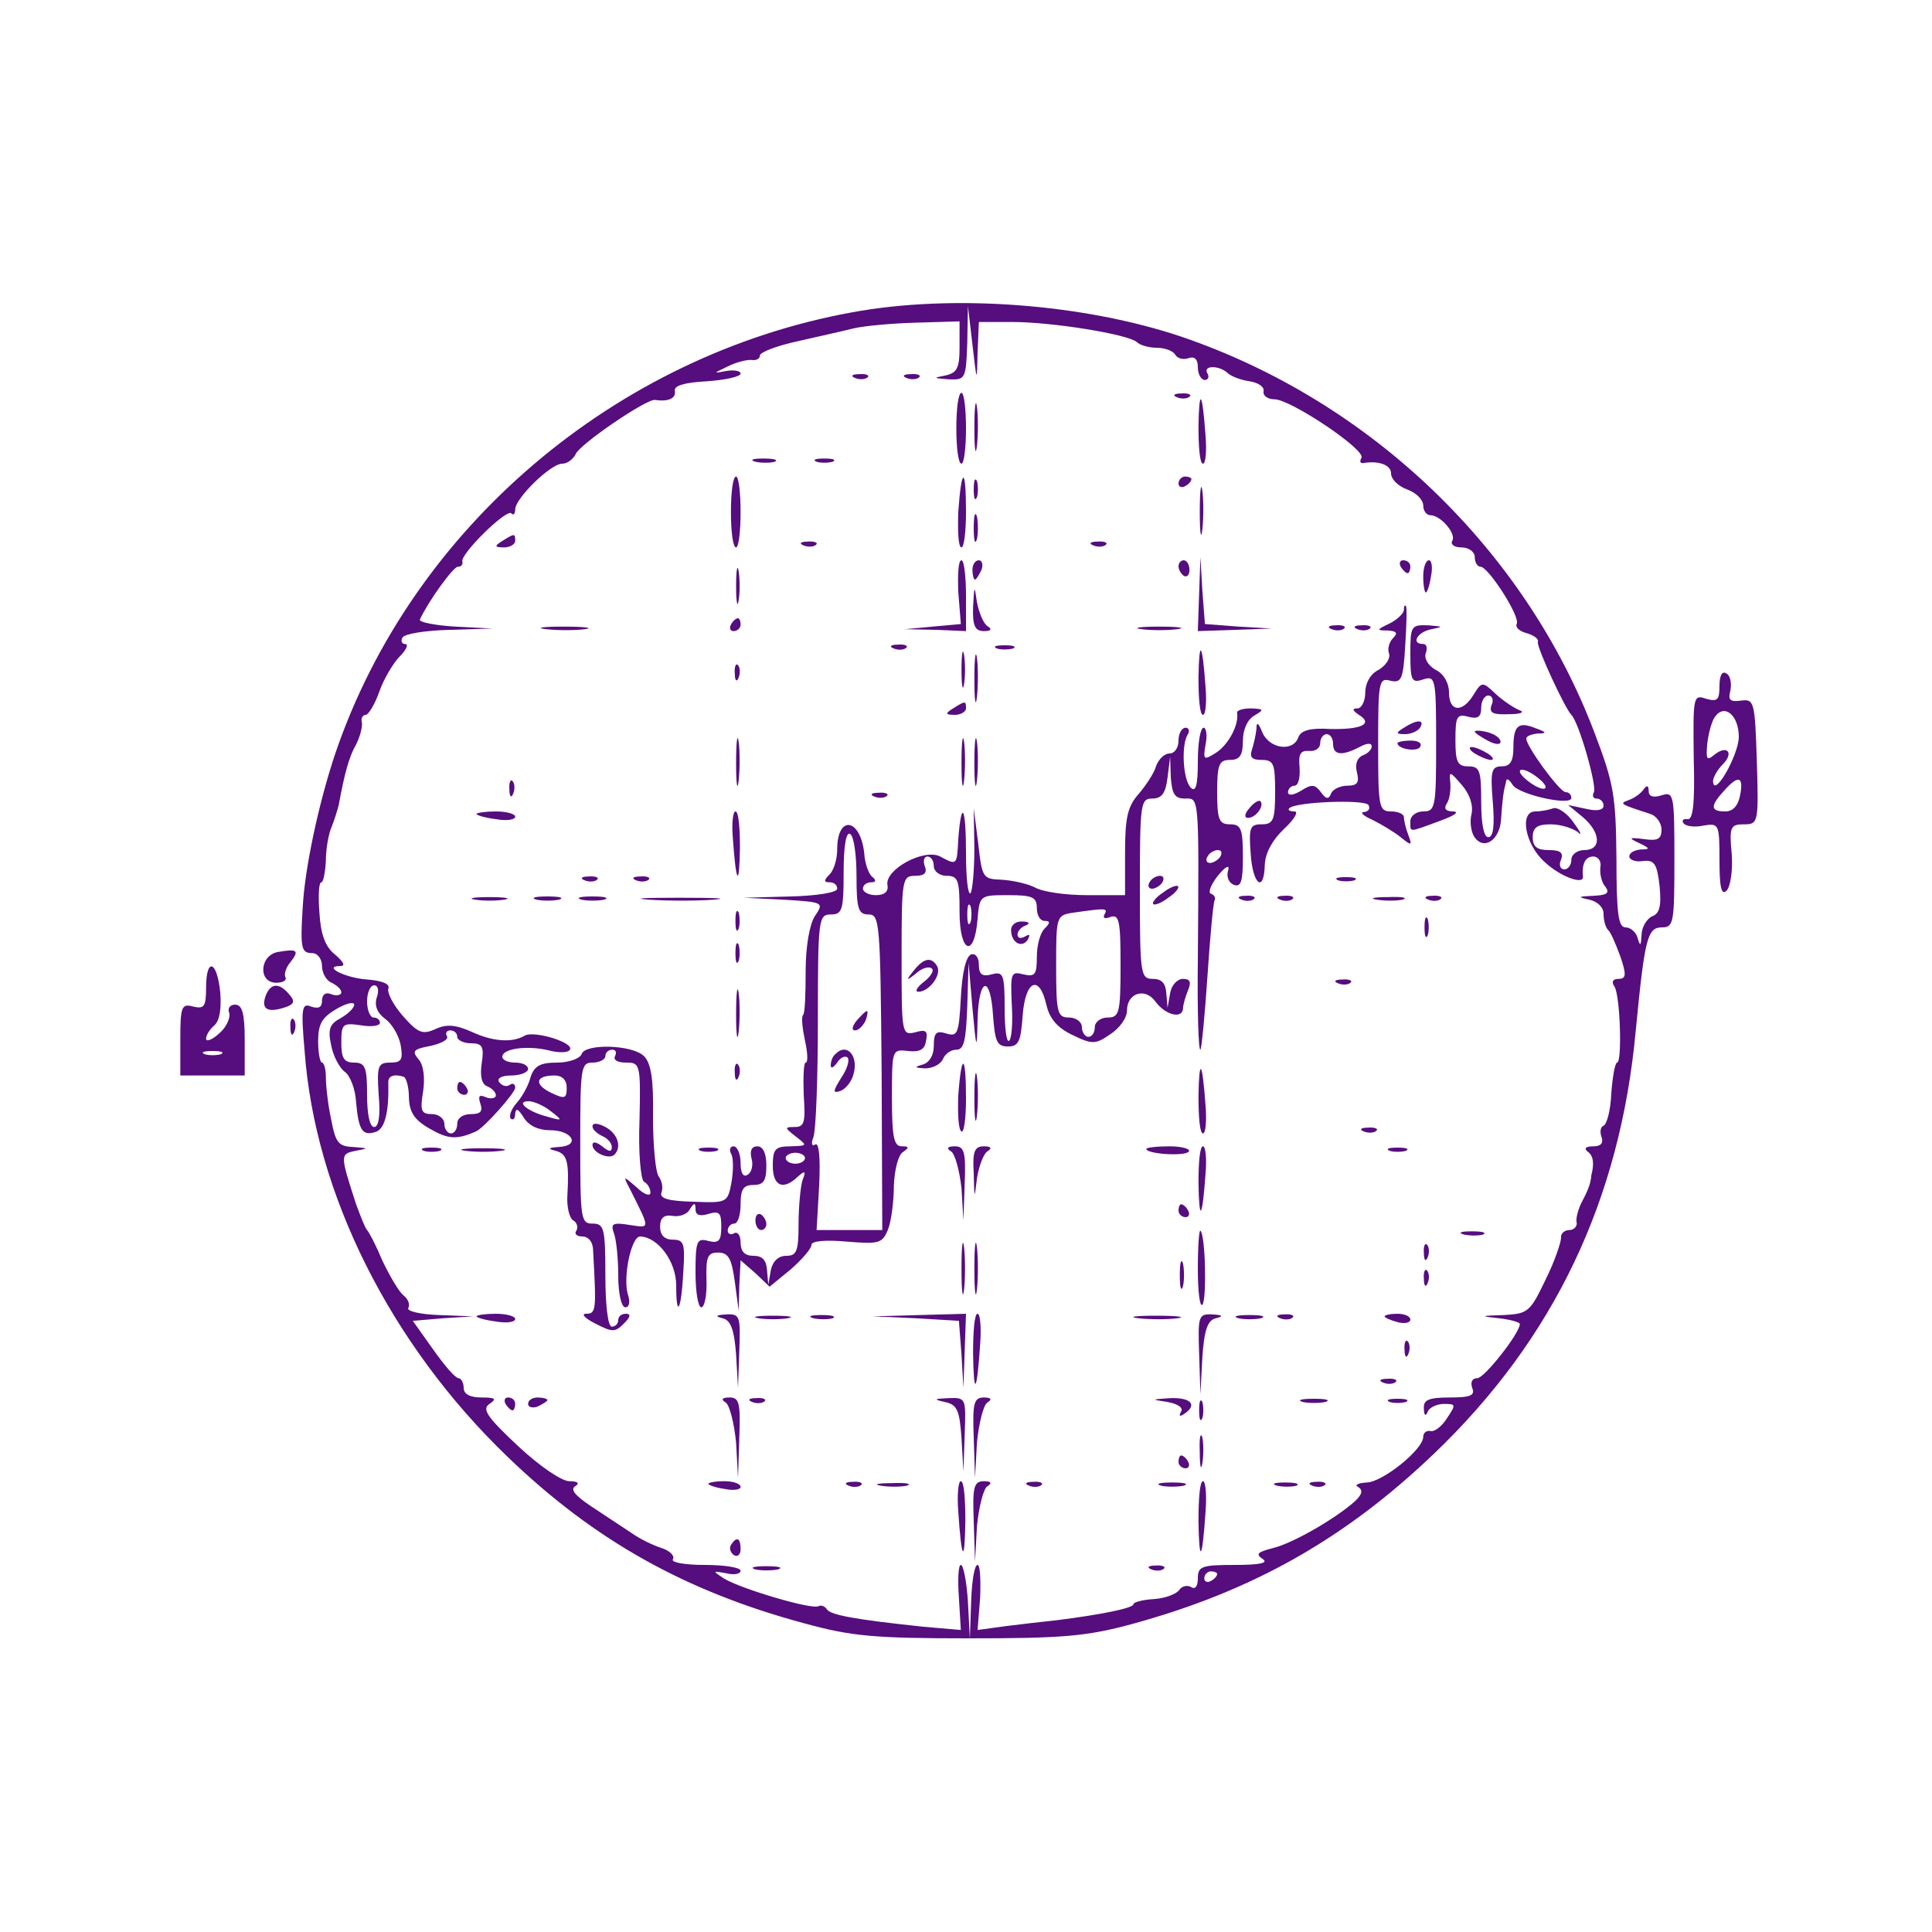  <svg  version="1.0" xmlns="http://www.w3.org/2000/svg"  width="300pt" height="300pt" viewBox="0 0 300 300"  preserveAspectRatio="xMidYMid meet">  <g transform="translate(0,300) scale(0.1,-0.1)" fill="#560d7d" stroke="none"> <path d="M1323 2515 c-368 -67 -683 -335 -802 -684 -26 -77 -48 -180 -51 -241 -4 -63 -2 -70 15 -70 8 0 15 -9 15 -20 0 -11 7 -23 15 -26 8 -4 15 -10 15 -15 0 -4 -7 -6 -15 -3 -9 4 -15 0 -15 -10 0 -10 -5 -13 -17 -9 -14 6 -16 -2 -10 -69 16 -221 133 -455 315 -630 135 -130 276 -209 462 -259 73 -20 109 -23 255 -23 144 0 182 3 252 22 187 51 331 132 470 265 186 178 289 394 313 657 14 144 18 160 41 160 18 0 19 8 19 106 0 101 -1 105 -20 99 -13 -4 -20 -2 -20 7 0 9 -3 9 -8 2 -4 -6 -14 -13 -22 -16 -16 -6 -16 -6 33 -22 9 -3 17 -14 17 -24 0 -15 -6 -18 -27 -15 -24 3 -25 2 -8 -6 17 -8 18 -10 3 -10 -10 -1 -18 -5 -18 -11 0 -5 10 -9 21 -7 18 2 22 -4 26 -39 3 -31 0 -43 -12 -47 -8 -4 -16 -17 -16 -29 -1 -17 -2 -18 -6 -5 -2 9 -11 17 -19 17 -11 0 -14 21 -14 108 -1 97 -4 115 -34 194 -108 285 -348 515 -641 615 -151 51 -355 67 -512 38z m195 -62 l2 47 52 0 c62 0 179 -19 193 -31 5 -5 19 -9 31 -9 13 0 26 -5 29 -11 4 -6 13 -8 21 -5 9 3 14 -2 14 -14 0 -11 5 -20 11 -20 5 0 7 5 4 10 -8 13 18 13 31 1 5 -5 20 -11 34 -13 14 -2 24 -9 22 -16 -1 -6 6 -12 17 -12 25 0 143 -79 135 -91 -3 -5 -2 -9 3 -8 24 4 43 -3 43 -16 0 -9 11 -20 25 -25 14 -5 25 -16 25 -25 0 -8 5 -15 11 -15 16 0 41 -29 34 -40 -3 -5 3 -10 14 -10 12 0 21 -7 21 -15 0 -8 4 -15 9 -15 12 0 63 -79 56 -89 -2 -5 4 -11 15 -14 11 -3 20 -9 18 -14 -2 -8 42 -103 52 -113 12 -12 40 -111 35 -120 -3 -6 -1 -10 4 -10 6 0 11 -5 11 -11 0 -7 -10 -9 -27 -5 l-28 6 23 -19 c28 -24 29 -51 2 -51 -11 0 -20 -7 -20 -15 0 -8 -5 -15 -11 -15 -6 0 -9 7 -5 15 4 11 -1 15 -19 15 -18 0 -25 5 -25 20 0 15 7 20 28 20 15 0 34 -6 42 -12 7 -7 5 -1 -6 14 -10 15 -25 25 -32 23 -8 -3 -20 -5 -28 -5 -25 0 -16 -51 14 -78 24 -23 62 -37 60 -23 -2 20 4 31 16 31 8 0 13 -8 11 -17 -1 -10 2 -24 8 -30 7 -10 2 -13 -19 -14 -24 -1 -25 -2 -6 -6 13 -3 22 -12 22 -22 0 -10 3 -21 7 -25 4 -3 12 -22 19 -41 10 -29 9 -35 -3 -35 -9 0 -11 -5 -6 -12 9 -15 12 -118 4 -118 -3 0 -7 -21 -9 -48 -1 -26 -7 -48 -12 -50 -5 -2 -6 -10 -3 -18 3 -9 -1 -14 -13 -14 -11 0 -15 -3 -9 -8 9 -6 11 -18 6 -37 0 -3 -1 -8 -2 -12 -1 -5 -6 -17 -12 -28 -6 -11 -10 -26 -9 -32 2 -7 -4 -13 -11 -13 -8 0 -14 -6 -13 -12 0 -7 -10 -37 -24 -65 -24 -50 -27 -53 -65 -55 -37 -1 -37 -2 -7 -5 17 -2 32 -6 32 -9 0 -14 -55 -84 -66 -84 -8 0 -11 -6 -8 -15 5 -12 -3 -15 -35 -15 -33 0 -41 -4 -40 -17 0 -11 3 -13 6 -5 2 6 14 12 25 12 19 0 19 -1 5 -22 -8 -13 -20 -22 -26 -20 -6 1 -11 -3 -11 -9 0 -20 -64 -71 -88 -71 -14 -1 -19 -4 -13 -7 8 -5 6 -12 -6 -23 -32 -28 -97 -65 -127 -72 -23 -6 -27 -9 -15 -17 9 -6 -5 -9 -43 -9 -52 0 -58 -2 -58 -21 0 -12 -4 -18 -11 -13 -6 3 -14 1 -18 -5 -4 -6 -22 -13 -39 -14 -18 -1 -32 -5 -32 -8 0 -6 -49 -16 -120 -25 -19 -2 -55 -6 -78 -9 l-44 -6 4 51 c1 27 0 50 -4 50 -5 0 -9 -26 -10 -57 l-2 -58 -3 58 c-2 31 -7 57 -11 57 -4 0 -5 -23 -3 -51 l3 -50 -58 5 c-104 11 -144 18 -150 27 -3 5 -9 7 -13 5 -10 -6 -121 27 -147 43 -18 12 -18 12 4 8 12 -3 22 -1 22 4 0 5 -25 9 -56 9 -31 0 -53 4 -49 9 3 5 -5 13 -17 17 -13 4 -34 14 -48 24 -14 9 -42 28 -62 41 -24 16 -33 26 -25 31 8 5 4 8 -9 8 -12 0 -47 24 -80 55 -48 45 -56 57 -44 65 12 8 9 10 -12 10 -18 0 -28 5 -28 15 0 8 -4 15 -8 15 -5 0 -22 20 -39 44 l-32 45 47 4 47 3 -53 2 c-29 1 -51 6 -48 11 3 5 0 14 -8 20 -7 6 -21 30 -32 53 -10 24 -21 45 -24 48 -3 3 -10 21 -17 40 -25 77 -25 78 -1 83 21 4 21 4 -4 6 -23 1 -27 7 -34 44 -5 23 -8 52 -8 65 0 12 -3 22 -6 22 -3 0 -6 15 -6 33 0 27 6 37 28 50 15 9 28 12 28 7 0 -5 -9 -14 -21 -21 -17 -9 -20 -17 -15 -41 3 -17 13 -36 21 -42 9 -6 17 -28 18 -48 4 -44 10 -53 32 -45 13 6 19 31 18 75 -1 11 8 15 24 10 4 -2 8 -16 8 -33 1 -22 8 -34 33 -48 28 -16 41 -17 71 -4 13 6 61 60 61 68 0 6 -4 8 -9 4 -5 -3 -12 -1 -16 5 -4 6 5 10 19 10 14 0 26 5 26 10 0 6 -9 10 -20 10 -11 0 -20 4 -20 9 0 13 39 18 72 10 15 -4 30 -4 33 1 7 11 -55 30 -70 22 -20 -12 -51 -9 -83 6 -25 11 -39 12 -56 4 -20 -9 -27 -6 -50 20 -15 17 -25 36 -23 43 3 7 -9 12 -32 14 -34 2 -72 21 -42 21 8 0 4 7 -9 18 -15 12 -22 31 -24 65 -2 26 -1 47 3 47 3 0 6 15 7 33 0 18 4 42 9 53 4 10 9 26 11 34 9 49 16 75 27 94 6 12 10 27 9 34 -2 6 1 12 6 12 4 0 14 16 21 36 7 20 22 45 32 55 10 10 14 19 8 19 -5 0 -7 5 -4 10 3 6 36 11 73 12 l67 2 -58 3 c-32 2 -57 7 -55 11 14 30 52 82 59 82 5 0 8 3 7 8 -4 11 68 82 76 75 3 -4 6 -1 6 6 0 17 55 71 73 71 8 0 17 7 21 15 6 15 110 86 123 84 20 -3 33 2 31 14 -2 8 14 13 50 15 28 2 52 7 52 12 0 4 -10 6 -22 4 -21 -4 -21 -4 2 7 14 7 31 11 38 10 6 -1 12 2 12 7 0 5 26 15 58 22 31 7 71 16 87 20 17 4 60 8 98 9 l67 2 0 -40 c0 -33 -4 -40 -22 -44 -20 -4 -19 -4 5 -6 26 -1 27 0 29 57 l1 57 7 -60 c7 -60 7 -60 8 -12z m-933 -1002 c-4 -13 1 -24 13 -33 10 -7 21 -25 24 -40 4 -23 2 -28 -16 -28 -19 0 -21 -5 -18 -50 3 -32 0 -50 -7 -50 -7 0 -11 20 -11 50 0 43 -3 50 -20 50 -16 0 -20 7 -20 31 0 29 2 31 30 27 17 -3 30 -1 30 4 0 4 -4 8 -10 8 -5 0 -10 11 -10 25 0 14 5 25 11 25 6 0 8 -8 4 -19z m125 -61 c0 -5 10 -10 21 -10 18 0 21 -5 17 -31 -3 -20 0 -33 9 -36 7 -3 13 -9 13 -14 0 -4 -7 -6 -15 -3 -11 5 -13 2 -9 -10 4 -12 0 -16 -15 -16 -12 0 -21 -6 -21 -15 0 -8 -4 -15 -10 -15 -5 0 -10 7 -10 15 0 8 -9 15 -19 15 -17 0 -19 5 -14 35 3 21 1 41 -7 50 -11 13 -8 16 19 21 17 4 28 10 25 15 -3 5 0 9 5 9 6 0 11 -4 11 -10z m1180 -834 c0 -3 -4 -8 -10 -11 -5 -3 -10 -1 -10 4 0 6 5 11 10 11 6 0 10 -2 10 -4z"/> <path d="M1328 2413 c7 -3 16 -2 19 1 4 3 -2 6 -13 5 -11 0 -14 -3 -6 -6z"/> <path d="M1408 2413 c7 -3 16 -2 19 1 4 3 -2 6 -13 5 -11 0 -14 -3 -6 -6z"/> <path d="M1485 2335 c0 -30 3 -55 8 -55 4 0 7 25 7 55 0 30 -3 55 -7 55 -5 0 -8 -25 -8 -55z"/> <path d="M1513 2335 c0 -33 2 -45 4 -27 2 18 2 45 0 60 -2 15 -4 0 -4 -33z"/> <path d="M1828 2383 c7 -3 16 -2 19 1 4 3 -2 6 -13 5 -11 0 -14 -3 -6 -6z"/> <path d="M1861 2338 c0 -32 2 -58 7 -58 4 0 6 19 4 43 -5 70 -10 76 -11 15z"/> <path d="M1173 2283 c9 -2 23 -2 30 0 6 3 -1 5 -18 5 -16 0 -22 -2 -12 -5z"/> <path d="M1268 2283 c6 -2 18 -2 25 0 6 3 1 5 -13 5 -14 0 -19 -2 -12 -5z"/> <path d="M1135 2205 c0 -30 3 -55 8 -55 4 0 7 25 7 55 0 30 -3 55 -7 55 -5 0 -8 -25 -8 -55z"/> <path d="M1488 2205 c-1 -30 0 -55 5 -55 4 0 7 25 7 55 0 71 -7 71 -12 0z"/> <path d="M1512 2240 c0 -14 2 -19 5 -12 2 6 2 18 0 25 -3 6 -5 1 -5 -13z"/> <path d="M1830 2249 c0 -5 5 -7 10 -4 6 3 10 8 10 11 0 2 -4 4 -10 4 -5 0 -10 -5 -10 -11z"/> <path d="M1863 2205 c0 -33 2 -45 4 -27 2 18 2 45 0 60 -2 15 -4 0 -4 -33z"/> <path d="M1512 2180 c0 -19 2 -27 5 -17 2 9 2 25 0 35 -3 9 -5 1 -5 -18z"/> <path d="M780 2160 c-13 -8 -12 -10 3 -10 9 0 17 5 17 10 0 12 -1 12 -20 0z"/> <path d="M1248 2153 c7 -3 16 -2 19 1 4 3 -2 6 -13 5 -11 0 -14 -3 -6 -6z"/> <path d="M1698 2153 c7 -3 16 -2 19 1 4 3 -2 6 -13 5 -11 0 -14 -3 -6 -6z"/> <path d="M1143 2090 c0 -25 2 -35 4 -22 2 12 2 32 0 45 -2 12 -4 2 -4 -23z"/> <path d="M1488 2081 l4 -50 -44 -4 -43 -4 48 -1 47 -2 0 55 c0 30 -3 55 -7 55 -5 0 -6 -22 -5 -49z"/> <path d="M1510 2115 c0 -8 2 -15 4 -15 2 0 6 7 10 15 3 8 1 15 -4 15 -6 0 -10 -7 -10 -15z"/> <path d="M1830 2121 c0 -6 4 -12 8 -15 5 -3 9 1 9 9 0 8 -4 15 -9 15 -4 0 -8 -4 -8 -9z"/> <path d="M1862 2078 l-2 -58 58 2 57 2 -52 3 -52 4 -4 52 -3 52 -2 -57z"/> <path d="M2175 2120 c3 -5 8 -10 11 -10 2 0 4 5 4 10 0 6 -5 10 -11 10 -5 0 -7 -4 -4 -10z"/> <path d="M2210 2105 c0 -14 2 -25 4 -25 2 0 6 11 8 25 3 14 1 25 -3 25 -5 0 -9 -11 -9 -25z"/> <path d="M1511 2058 c-1 -30 3 -38 17 -38 11 0 13 3 5 8 -6 4 -13 21 -16 37 -4 27 -4 27 -6 -7z"/> <path d="M2180 2053 c0 -5 -10 -15 -22 -21 -21 -10 -21 -11 -3 -11 14 -1 16 -4 8 -12 -6 -6 -9 -17 -6 -24 2 -8 -5 -18 -16 -25 -13 -6 -21 -21 -21 -35 0 -14 -6 -25 -12 -25 -9 0 -8 -3 2 -10 23 -14 4 -23 -44 -22 -31 2 -46 -2 -50 -13 -8 -23 -45 -18 -56 8 -6 15 -9 17 -9 5 -1 -9 -4 -23 -7 -32 -4 -12 0 -16 15 -16 19 0 21 -6 21 -50 0 -44 -3 -50 -21 -50 -18 0 -20 -5 -17 -45 3 -49 21 -63 22 -17 1 18 12 38 30 55 16 15 23 27 16 27 -7 0 -11 2 -8 5 10 10 117 14 123 5 3 -6 0 -10 -7 -11 -7 0 -1 -6 13 -12 14 -7 34 -19 44 -27 17 -14 18 -13 12 3 -4 10 -7 23 -7 28 0 5 -9 9 -20 9 -19 0 -20 7 -20 104 0 97 1 104 19 99 17 -4 20 2 23 54 2 32 3 60 1 62 -2 2 -3 0 -3 -6z m-110 -208 c0 -18 14 -19 41 -5 11 6 19 7 19 1 0 -5 -6 -11 -14 -14 -9 -4 -12 -14 -9 -26 4 -16 1 -21 -15 -21 -11 0 -23 -6 -25 -12 -4 -10 -8 -9 -16 2 -9 12 -14 13 -31 2 -12 -7 -20 -8 -20 -2 0 5 5 10 10 10 6 0 9 12 8 28 -2 21 1 27 15 26 9 -1 17 4 17 12 0 8 5 14 10 14 6 0 10 -7 10 -15z"/> <path d="M1135 2030 c-3 -5 -1 -10 4 -10 6 0 11 5 11 10 0 6 -2 10 -4 10 -3 0 -8 -4 -11 -10z"/> <path d="M848 2023 c18 -2 45 -2 60 0 15 2 0 4 -33 4 -33 0 -45 -2 -27 -4z"/> <path d="M1773 2023 c15 -2 39 -2 55 0 15 2 2 4 -28 4 -30 0 -43 -2 -27 -4z"/> <path d="M2068 2023 c7 -3 16 -2 19 1 4 3 -2 6 -13 5 -11 0 -14 -3 -6 -6z"/> <path d="M2108 2023 c7 -3 16 -2 19 1 4 3 -2 6 -13 5 -11 0 -14 -3 -6 -6z"/> <path d="M2190 1984 c0 -41 2 -45 20 -39 19 6 20 2 20 -99 0 -99 -1 -106 -20 -106 -11 0 -20 -7 -20 -15 0 -18 -4 -18 45 0 22 8 32 14 22 15 -12 0 -16 4 -10 13 4 6 6 21 5 32 -2 18 -1 18 18 -4 12 -14 18 -31 15 -45 -3 -11 -1 -27 4 -35 15 -23 41 -5 42 29 1 16 3 35 4 40 1 6 3 13 4 18 1 4 5 1 10 -7 10 -15 91 -33 91 -20 0 5 -4 9 -9 9 -9 0 -61 71 -61 83 0 4 8 7 18 8 14 0 14 2 -3 8 -27 11 -35 5 -35 -30 0 -21 -5 -29 -18 -29 -16 0 -18 -7 -14 -55 3 -37 1 -55 -7 -55 -7 0 -11 21 -11 55 0 48 -2 55 -20 55 -17 0 -20 7 -20 41 0 36 2 41 20 36 15 -4 20 0 20 14 0 10 5 19 11 19 6 0 9 -7 5 -15 -4 -12 2 -15 27 -14 18 0 25 3 17 6 -8 3 -25 14 -37 25 -21 20 -22 20 -35 -1 -17 -28 -38 -27 -38 4 0 14 -8 29 -21 35 -12 7 -18 18 -15 26 3 8 1 14 -4 14 -20 0 -9 19 13 23 19 4 18 4 -5 6 -27 1 -28 -1 -28 -45z m210 -206 c0 -5 -9 -3 -20 4 -11 7 -20 16 -20 20 0 5 9 3 20 -4 11 -7 20 -16 20 -20z"/> <path d="M1388 1993 c7 -3 16 -2 19 1 4 3 -2 6 -13 5 -11 0 -14 -3 -6 -6z"/> <path d="M1493 1960 c0 -25 2 -35 4 -22 2 12 2 32 0 45 -2 12 -4 2 -4 -23z"/> <path d="M1513 1945 c0 -33 2 -45 4 -27 2 18 2 45 0 60 -2 15 -4 0 -4 -33z"/> <path d="M1548 1993 c6 -2 18 -2 25 0 6 3 1 5 -13 5 -14 0 -19 -2 -12 -5z"/> <path d="M1861 1948 c0 -32 2 -58 7 -58 4 0 6 19 4 43 -5 70 -10 76 -11 15z"/> <path d="M1141 1954 c0 -11 3 -14 6 -6 3 7 2 16 -1 19 -3 4 -6 -2 -5 -13z"/> <path d="M1480 1900 c-13 -8 -12 -10 3 -10 9 0 17 5 17 10 0 12 -1 12 -20 0z"/> <path d="M1921 1893 c3 -19 -14 -50 -33 -62 -19 -12 -20 -11 -16 13 3 14 1 26 -3 26 -5 0 -9 -23 -9 -52 0 -37 -3 -49 -11 -41 -12 12 -15 65 -5 82 4 6 2 11 -3 11 -6 0 -11 -9 -11 -20 0 -11 -6 -20 -14 -20 -8 0 -17 -9 -21 -20 -3 -11 -16 -30 -27 -43 -17 -19 -21 -37 -21 -90 l0 -67 -59 0 c-33 0 -69 5 -81 12 -12 6 -35 11 -52 12 -29 1 -30 3 -36 56 l-7 55 1 -62 c0 -35 -3 -66 -6 -70 -4 -3 -7 24 -7 62 0 72 -7 86 -12 22 -2 -41 -2 -41 -28 -27 -25 13 -86 -20 -82 -44 2 -10 -4 -16 -18 -16 -11 0 -20 5 -20 10 0 6 6 10 13 10 7 0 8 3 2 8 -6 4 -12 21 -13 37 -6 55 -42 60 -42 6 0 -15 -5 -32 -12 -39 -9 -9 -9 -12 0 -12 7 0 12 -4 12 -10 0 -6 -32 -11 -72 -12 l-73 -2 62 -3 c62 -4 63 -4 48 -26 -8 -13 -14 -47 -14 -85 0 -35 -1 -66 -4 -68 -3 -3 -1 -21 3 -40 4 -18 5 -34 1 -34 -3 0 -4 -22 -3 -50 3 -43 1 -50 -14 -50 -16 0 -16 -1 2 -15 18 -14 18 -14 -8 -15 -24 0 -28 -4 -28 -30 0 -32 16 -39 39 -17 11 10 13 9 7 -6 -3 -10 -6 -41 -6 -68 0 -42 -3 -49 -19 -49 -12 0 -21 -8 -24 -22 l-4 -23 -2 23 c-1 15 -7 22 -21 22 -14 0 -20 7 -20 21 0 11 -5 17 -10 14 -5 -3 -10 -1 -10 4 0 6 5 11 10 11 6 0 10 14 10 30 0 23 4 30 20 30 16 0 20 7 20 30 0 19 -5 30 -14 30 -9 0 -12 -7 -9 -19 3 -10 0 -22 -6 -25 -7 -5 -11 3 -11 18 0 14 -5 26 -11 26 -5 0 -7 -5 -4 -11 4 -6 4 -25 1 -44 -6 -33 -7 -33 -60 -31 -38 1 -52 5 -49 14 3 7 1 18 -4 25 -5 6 -9 48 -9 92 1 59 -3 84 -14 95 -18 18 -92 20 -97 3 -3 -7 -20 -13 -38 -13 -26 0 -35 -5 -41 -22 -3 -13 -13 -31 -22 -41 -8 -9 -12 -20 -9 -24 4 -3 7 0 7 8 1 9 5 7 13 -6 8 -13 23 -20 41 -20 35 0 48 -24 14 -26 -17 -1 -18 -3 -5 -6 18 -5 21 -17 18 -70 -1 -17 3 -34 9 -38 6 -3 8 -11 5 -16 -4 -5 1 -9 9 -9 10 0 17 -9 17 -22 5 -92 5 -98 -11 -98 -8 0 -2 -7 14 -15 27 -14 31 -14 45 0 10 10 11 15 3 15 -7 0 -12 -4 -12 -10 0 -5 -4 -10 -10 -10 -6 0 -10 33 -10 80 0 73 -2 80 -20 80 -18 0 -19 7 -19 125 0 117 1 125 19 125 11 0 20 5 20 10 0 6 5 10 11 10 5 0 7 -4 4 -10 -3 -6 4 -10 17 -10 22 0 23 -2 21 -90 -2 -50 2 -92 7 -95 6 -3 10 -11 10 -17 0 -6 -10 -3 -21 8 -22 19 -22 19 -10 -4 31 -62 31 -59 -2 -54 -25 4 -29 2 -24 -12 4 -10 7 -40 7 -67 0 -28 5 -49 11 -49 6 0 8 8 4 20 -8 26 5 90 19 90 28 -1 56 -39 56 -76 0 -53 8 -39 11 21 3 44 1 50 -16 50 -13 0 -20 7 -20 20 0 14 6 19 19 17 10 -2 23 2 27 10 7 11 9 11 9 0 0 -9 7 -11 20 -7 17 5 20 2 20 -20 0 -22 -4 -26 -20 -22 -18 5 -20 0 -20 -49 0 -30 4 -54 9 -54 5 0 9 19 8 43 -1 36 2 42 18 42 16 0 21 -9 26 -45 l6 -45 1 39 2 39 23 -20 22 -21 33 27 c17 15 32 32 32 38 0 6 22 8 55 5 50 -4 55 -3 64 19 5 13 9 44 9 68 1 25 7 48 14 52 10 7 10 9 -2 9 -12 0 -15 15 -15 75 0 75 0 76 25 73 18 -2 26 2 28 16 3 15 0 18 -17 13 -21 -5 -21 -2 -21 119 0 119 1 124 21 124 15 0 19 5 15 15 -3 8 -1 15 4 15 6 0 10 -7 10 -15 0 -8 9 -15 20 -15 18 0 20 -7 20 -56 0 -64 23 -73 28 -11 3 37 4 37 48 37 37 0 44 -3 44 -20 0 -11 5 -20 12 -20 9 0 9 -3 0 -12 -7 -7 -12 -26 -12 -44 0 -28 -3 -31 -21 -27 -19 5 -20 2 -18 -45 2 -29 0 -55 -4 -58 -4 -4 -7 19 -7 50 0 53 -2 58 -20 53 -15 -4 -20 0 -20 15 0 11 -5 18 -12 16 -8 -3 -14 -28 -16 -67 -3 -56 -5 -61 -22 -56 -16 5 -20 2 -20 -19 0 -15 -7 -26 -17 -29 -14 -4 -13 -5 3 -6 12 0 24 6 28 14 3 8 12 15 21 15 12 0 15 14 17 68 l2 67 6 -70 c6 -67 7 -68 8 -17 2 65 20 69 24 5 3 -40 6 -48 23 -48 17 0 20 8 23 48 4 55 26 65 37 16 5 -21 17 -35 40 -46 31 -15 36 -15 59 1 14 9 26 25 26 37 0 27 28 36 44 14 15 -21 42 -28 43 -11 0 6 4 19 8 29 5 12 3 17 -8 17 -9 0 -18 -10 -20 -22 l-4 -23 -2 23 c-1 15 -7 22 -21 22 -19 0 -20 7 -20 140 0 132 1 140 19 140 15 0 21 8 24 33 l4 32 1 -32 c2 -26 6 -33 22 -33 22 0 22 9 20 -250 -1 -79 1 -142 4 -140 2 3 7 55 11 115 4 61 9 113 11 117 2 3 0 8 -5 10 -6 1 -1 14 10 28 12 15 19 18 16 8 -3 -9 1 -19 9 -22 11 -4 14 5 14 44 0 43 -3 50 -20 50 -17 0 -20 7 -20 50 0 43 3 50 20 50 15 0 20 7 20 30 0 17 7 33 18 39 15 9 15 10 -5 11 -13 0 -23 -3 -22 -7z m-591 -254 c0 -51 3 -59 19 -59 17 0 18 -13 20 -245 l1 -245 -51 0 -51 0 4 69 c2 42 0 67 -6 64 -5 -4 -7 1 -3 11 4 10 7 92 7 182 0 157 1 164 20 164 18 0 20 7 20 66 0 41 4 63 10 59 6 -3 10 -33 10 -66z m565 31 c-3 -5 -11 -10 -16 -10 -6 0 -7 5 -4 10 3 6 11 10 16 10 6 0 7 -4 4 -10z m-388 -102 c-3 -7 -5 -2 -5 12 0 14 2 19 5 13 2 -7 2 -19 0 -25z m208 12 c-3 -6 1 -7 9 -4 14 5 16 -6 16 -75 0 -74 -2 -81 -20 -81 -11 0 -20 -7 -20 -15 0 -8 -4 -15 -10 -15 -5 0 -10 7 -10 15 0 8 -9 15 -20 15 -18 0 -20 7 -20 79 0 79 0 80 28 84 49 7 53 7 47 -3z m-835 -269 c0 -17 -3 -18 -24 -8 -27 13 -25 27 5 27 12 0 19 -7 19 -19z m-24 -37 c18 -14 18 -15 -6 -8 -31 8 -50 24 -29 24 8 0 24 -7 35 -16z m394 -72 c0 -5 -7 -9 -15 -9 -8 0 -15 4 -15 9 0 4 7 8 15 8 8 0 15 -4 15 -8z"/> <path d="M1330 1415 c-7 -9 -8 -15 -2 -15 5 0 12 7 16 15 3 8 4 15 2 15 -2 0 -9 -7 -16 -15z"/> <path d="M1297 1363 c-4 -3 -7 -11 -7 -17 0 -6 4 -4 10 4 5 8 12 11 16 8 4 -4 -1 -19 -10 -32 -13 -21 -13 -24 -1 -20 8 3 17 14 20 25 9 29 -10 51 -28 32z"/> <path d="M2180 1870 c-13 -8 -13 -10 2 -10 9 0 20 5 23 10 8 13 -5 13 -25 0z"/> <path d="M1143 1815 c0 -33 2 -45 4 -27 2 18 2 45 0 60 -2 15 -4 0 -4 -33z"/> <path d="M1493 1815 c0 -33 2 -45 4 -27 2 18 2 45 0 60 -2 15 -4 0 -4 -33z"/> <path d="M1513 1815 c0 -33 2 -45 4 -27 2 18 2 45 0 60 -2 15 -4 0 -4 -33z"/> <path d="M2290 1864 c0 -2 9 -8 20 -14 11 -6 20 -7 20 -2 0 6 -9 12 -20 15 -11 3 -20 3 -20 1z"/> <path d="M2170 1846 c0 -9 30 -14 35 -6 4 6 -3 10 -14 10 -12 0 -21 -2 -21 -4z"/> <path d="M2290 1830 c8 -5 20 -10 25 -10 6 0 3 5 -5 10 -8 5 -19 10 -25 10 -5 0 -3 -5 5 -10z"/> <path d="M791 1774 c0 -11 3 -14 6 -6 3 7 2 16 -1 19 -3 4 -6 -2 -5 -13z"/> <path d="M1358 1763 c7 -3 16 -2 19 1 4 3 -2 6 -13 5 -11 0 -14 -3 -6 -6z"/> <path d="M1940 1745 c-8 -9 -8 -15 -2 -15 12 0 26 19 19 26 -2 2 -10 -2 -17 -11z"/> <path d="M740 1736 c0 -2 14 -6 30 -8 17 -3 30 -1 30 4 0 4 -13 8 -30 8 -16 0 -30 -2 -30 -4z"/> <path d="M1138 1698 c5 -71 10 -77 11 -15 0 31 -2 57 -7 57 -4 0 -6 -19 -4 -42z"/> <path d="M908 1633 c7 -3 16 -2 19 1 4 3 -2 6 -13 5 -11 0 -14 -3 -6 -6z"/> <path d="M988 1633 c7 -3 16 -2 19 1 4 3 -2 6 -13 5 -11 0 -14 -3 -6 -6z"/> <path d="M1785 1630 c-3 -5 -2 -10 4 -10 5 0 13 5 16 10 3 6 2 10 -4 10 -5 0 -13 -4 -16 -10z"/> <path d="M2078 1633 c6 -2 18 -2 25 0 6 3 1 5 -13 5 -14 0 -19 -2 -12 -5z"/> <path d="M1806 1614 c-11 -7 -18 -16 -15 -18 2 -2 13 2 23 10 11 7 18 16 15 18 -2 2 -13 -2 -23 -10z"/> <path d="M738 1603 c12 -2 32 -2 45 0 12 2 2 4 -23 4 -25 0 -35 -2 -22 -4z"/> <path d="M833 1603 c9 -2 25 -2 35 0 9 3 1 5 -18 5 -19 0 -27 -2 -17 -5z"/> <path d="M903 1603 c9 -2 25 -2 35 0 9 3 1 5 -18 5 -19 0 -27 -2 -17 -5z"/> <path d="M1008 1603 c29 -2 74 -2 100 0 26 2 2 3 -53 3 -55 0 -76 -1 -47 -3z"/> <path d="M1928 1603 c7 -3 16 -2 19 1 4 3 -2 6 -13 5 -11 0 -14 -3 -6 -6z"/> <path d="M1988 1603 c7 -3 16 -2 19 1 4 3 -2 6 -13 5 -11 0 -14 -3 -6 -6z"/> <path d="M2138 1603 c12 -2 30 -2 40 0 9 3 -1 5 -23 4 -22 0 -30 -2 -17 -4z"/> <path d="M2218 1603 c7 -3 16 -2 19 1 4 3 -2 6 -13 5 -11 0 -14 -3 -6 -6z"/> <path d="M1142 1570 c0 -14 2 -19 5 -12 2 6 2 18 0 25 -3 6 -5 1 -5 -13z"/> <path d="M2212 1560 c0 -14 2 -19 5 -12 2 6 2 18 0 25 -3 6 -5 1 -5 -13z"/> <path d="M1570 1556 c0 -20 17 -29 26 -15 4 8 3 9 -4 5 -7 -4 -12 -3 -12 3 0 5 6 12 13 14 7 3 5 6 -5 6 -10 1 -18 -5 -18 -13z"/> <path d="M1142 1520 c0 -14 2 -19 5 -12 2 6 2 18 0 25 -3 6 -5 1 -5 -13z"/> <path d="M1419 1493 c-13 -16 -12 -17 4 -4 9 8 20 11 24 7 4 -3 -2 -13 -13 -21 -10 -8 -14 -15 -8 -15 17 0 37 27 29 40 -9 15 -21 12 -36 -7z"/> <path d="M1143 1425 c0 -33 2 -45 4 -27 2 18 2 45 0 60 -2 15 -4 0 -4 -33z"/> <path d="M2078 1473 c7 -3 16 -2 19 1 4 3 -2 6 -13 5 -11 0 -14 -3 -6 -6z"/> <path d="M1141 1334 c0 -11 3 -14 6 -6 3 7 2 16 -1 19 -3 4 -6 -2 -5 -13z"/> <path d="M1488 1299 c-1 -28 0 -53 5 -56 4 -2 7 21 7 51 0 70 -7 73 -12 5z"/> <path d="M1513 1295 c0 -33 2 -45 4 -27 2 18 2 45 0 60 -2 15 -4 0 -4 -33z"/> <path d="M1861 1298 c0 -32 2 -58 7 -58 4 0 6 19 4 43 -5 70 -10 76 -11 15z"/> <path d="M920 1251 c0 -5 7 -11 15 -15 8 -3 15 -11 15 -17 0 -8 -4 -8 -15 1 -9 7 -15 8 -15 2 0 -12 26 -23 34 -15 12 12 5 33 -14 43 -11 6 -20 7 -20 1z"/> <path d="M2118 1243 c7 -3 16 -2 19 1 4 3 -2 6 -13 5 -11 0 -14 -3 -6 -6z"/> <path d="M658 1213 c6 -2 18 -2 25 0 6 3 1 5 -13 5 -14 0 -19 -2 -12 -5z"/> <path d="M723 1213 c15 -2 39 -2 55 0 15 2 2 4 -28 4 -30 0 -43 -2 -27 -4z"/> <path d="M1088 1213 c6 -2 18 -2 25 0 6 3 1 5 -13 5 -14 0 -19 -2 -12 -5z"/> <path d="M1477 1212 c6 -4 13 -30 16 -57 l3 -50 2 58 c2 48 -1 57 -15 57 -12 0 -14 -3 -6 -8z"/> <path d="M1512 1178 c1 -41 1 -41 5 -8 3 19 10 38 16 42 8 5 6 8 -5 8 -15 0 -18 -8 -16 -42z"/> <path d="M1780 1216 c0 -8 61 -12 66 -4 3 4 -11 8 -30 8 -20 0 -36 -2 -36 -4z"/> <path d="M1861 1163 c1 -62 6 -56 11 15 2 23 0 42 -4 42 -5 0 -7 -26 -7 -57z"/> <path d="M2158 1213 c6 -2 18 -2 25 0 6 3 1 5 -13 5 -14 0 -19 -2 -12 -5z"/> <path d="M1830 1120 c0 -5 5 -10 11 -10 5 0 7 5 4 10 -3 6 -8 10 -11 10 -2 0 -4 -4 -4 -10z"/> <path d="M1173 1105 c0 -8 4 -15 9 -15 4 0 8 4 8 9 0 6 -4 12 -8 15 -5 3 -9 -1 -9 -9z"/> <path d="M1493 1030 c0 -36 2 -50 4 -32 2 17 2 47 0 65 -2 17 -4 3 -4 -33z"/> <path d="M1513 1030 c0 -36 2 -50 4 -32 2 17 2 47 0 65 -2 17 -4 3 -4 -33z"/> <path d="M1860 1030 c0 -35 3 -60 7 -56 7 7 5 108 -3 115 -2 2 -4 -24 -4 -59z"/> <path d="M2273 1083 c9 -2 23 -2 30 0 6 3 -1 5 -18 5 -16 0 -22 -2 -12 -5z"/> <path d="M2211 1054 c0 -11 3 -14 6 -6 3 7 2 16 -1 19 -3 4 -6 -2 -5 -13z"/> <path d="M1832 1020 c0 -19 2 -27 5 -17 2 9 2 25 0 35 -3 9 -5 1 -5 -18z"/> <path d="M2211 1014 c0 -11 3 -14 6 -6 3 7 2 16 -1 19 -3 4 -6 -2 -5 -13z"/> <path d="M740 956 c0 -2 14 -6 30 -8 17 -3 30 -1 30 4 0 4 -13 8 -30 8 -16 0 -30 -2 -30 -4z"/> <path d="M1122 953 c13 -3 18 -18 21 -56 l3 -52 2 58 c2 53 1 57 -20 56 -17 -1 -18 -3 -6 -6z"/> <path d="M1178 953 c12 -2 32 -2 45 0 12 2 2 4 -23 4 -25 0 -35 -2 -22 -4z"/> <path d="M1263 953 c9 -2 23 -2 30 0 6 3 -1 5 -18 5 -16 0 -22 -2 -12 -5z"/> <path d="M1422 953 l67 -4 4 -52 3 -52 2 58 2 57 -72 -2 -73 -2 67 -3z"/> <path d="M1511 898 c1 -68 6 -61 11 15 2 26 0 47 -4 47 -5 0 -7 -28 -7 -62z"/> <path d="M1768 953 c18 -2 45 -2 60 0 15 2 0 4 -33 4 -33 0 -45 -2 -27 -4z"/> <path d="M1862 898 l2 -63 3 57 c3 43 8 58 21 61 12 3 11 5 -5 6 -22 1 -23 -2 -21 -61z"/> <path d="M1923 953 c9 -2 25 -2 35 0 9 3 1 5 -18 5 -19 0 -27 -2 -17 -5z"/> <path d="M1988 953 c7 -3 16 -2 19 1 4 3 -2 6 -13 5 -11 0 -14 -3 -6 -6z"/> <path d="M2150 956 c0 -2 9 -6 20 -9 11 -3 20 -1 20 4 0 5 -9 9 -20 9 -11 0 -20 -2 -20 -4z"/> <path d="M2181 904 c0 -11 3 -14 6 -6 3 7 2 16 -1 19 -3 4 -6 -2 -5 -13z"/> <path d="M2148 853 c7 -3 16 -2 19 1 4 3 -2 6 -13 5 -11 0 -14 -3 -6 -6z"/> <path d="M785 820 c3 -5 8 -10 11 -10 2 0 4 5 4 10 0 6 -5 10 -11 10 -5 0 -7 -4 -4 -10z"/> <path d="M820 820 c0 -5 7 -7 15 -4 8 4 15 8 15 10 0 2 -7 4 -15 4 -8 0 -15 -4 -15 -10z"/> <path d="M1127 822 c6 -4 13 -32 16 -62 l3 -55 2 63 c2 53 0 62 -15 62 -12 0 -14 -3 -6 -8z"/> <path d="M1168 823 c7 -3 16 -2 19 1 4 3 -2 6 -13 5 -11 0 -14 -3 -6 -6z"/> <path d="M1467 823 c19 -4 23 -12 26 -56 l3 -52 2 58 c2 56 2 57 -25 56 -23 -1 -24 -2 -6 -6z"/> <path d="M1512 768 l2 -63 3 55 c3 30 10 58 16 62 8 5 6 8 -5 8 -16 0 -18 -9 -16 -62z"/> <path d="M1813 823 c16 -3 25 -9 21 -15 -4 -7 -2 -8 4 -4 22 14 12 26 -20 25 -31 -2 -31 -2 -5 -6z"/> <path d="M1862 810 c0 -14 2 -19 5 -12 2 6 2 18 0 25 -3 6 -5 1 -5 -13z"/> <path d="M2023 823 c9 -2 25 -2 35 0 9 3 1 5 -18 5 -19 0 -27 -2 -17 -5z"/> <path d="M2158 823 c6 -2 18 -2 25 0 6 3 1 5 -13 5 -14 0 -19 -2 -12 -5z"/> <path d="M1863 745 c0 -22 2 -30 4 -17 2 12 2 30 0 40 -3 9 -5 -1 -4 -23z"/> <path d="M1830 730 c0 -5 5 -10 11 -10 5 0 7 5 4 10 -3 6 -8 10 -11 10 -2 0 -4 -4 -4 -10z"/> <path d="M1100 696 c0 -2 11 -6 25 -8 14 -3 25 -1 25 3 0 5 -11 9 -25 9 -14 0 -25 -2 -25 -4z"/> <path d="M1318 693 c7 -3 16 -2 19 1 4 3 -2 6 -13 5 -11 0 -14 -3 -6 -6z"/> <path d="M1368 693 c12 -2 30 -2 40 0 9 3 -1 5 -23 4 -22 0 -30 -2 -17 -4z"/> <path d="M1488 653 c5 -76 10 -83 11 -15 0 34 -2 62 -7 62 -4 0 -6 -21 -4 -47z"/> <path d="M1512 638 l2 -63 3 55 c3 30 10 58 16 62 8 5 6 8 -5 8 -16 0 -18 -9 -16 -62z"/> <path d="M1598 693 c7 -3 16 -2 19 1 4 3 -2 6 -13 5 -11 0 -14 -3 -6 -6z"/> <path d="M1803 693 c9 -2 25 -2 35 0 9 3 1 5 -18 5 -19 0 -27 -2 -17 -5z"/> <path d="M1861 638 c1 -68 6 -61 11 15 2 26 0 47 -4 47 -5 0 -7 -28 -7 -62z"/> <path d="M1983 693 c9 -2 23 -2 30 0 6 3 -1 5 -18 5 -16 0 -22 -2 -12 -5z"/> <path d="M2038 693 c7 -3 16 -2 19 1 4 3 -2 6 -13 5 -11 0 -14 -3 -6 -6z"/> <path d="M1135 601 c-3 -5 -1 -12 5 -16 5 -3 10 1 10 9 0 18 -6 21 -15 7z"/> <path d="M1173 563 c9 -2 25 -2 35 0 9 3 1 5 -18 5 -19 0 -27 -2 -17 -5z"/> <path d="M1788 563 c7 -3 16 -2 19 1 4 3 -2 6 -13 5 -11 0 -14 -3 -6 -6z"/> <path d="M710 1310 c0 -5 5 -10 11 -10 5 0 7 5 4 10 -3 6 -8 10 -11 10 -2 0 -4 -4 -4 -10z"/> <path d="M2670 1935 c0 -22 -3 -25 -21 -20 -20 7 -20 3 -19 -92 2 -71 -1 -97 -10 -95 -6 1 -9 -2 -6 -6 3 -5 17 -7 31 -4 24 4 25 3 25 -54 0 -42 3 -55 11 -47 6 6 10 32 8 57 -4 42 -2 46 19 46 22 0 23 2 20 98 -3 93 -4 97 -25 94 -17 -2 -20 1 -16 16 2 11 0 23 -6 26 -7 5 -11 -3 -11 -19z m30 -79 c0 -28 -39 -97 -40 -69 0 6 7 18 15 26 18 18 7 31 -13 15 -12 -10 -13 -7 -11 17 2 17 7 35 12 42 15 21 37 2 37 -31z m2 -91 c-3 -16 -11 -25 -23 -25 -23 0 -24 8 -2 32 22 25 31 23 25 -7z"/> <path d="M433 1522 c-30 -4 -33 -48 -4 -48 11 0 17 4 14 9 -2 4 1 15 8 23 14 18 11 21 -18 16z"/> <path d="M320 1466 c0 -29 -3 -33 -20 -29 -18 5 -20 0 -20 -51 l0 -56 50 0 50 0 0 55 c0 42 -4 55 -15 55 -8 0 -12 -6 -9 -13 2 -7 -4 -22 -16 -32 -11 -10 -20 -13 -20 -8 0 6 6 15 13 21 8 7 11 26 9 51 -5 50 -22 55 -22 7z m23 -103 c-7 -2 -19 -2 -25 0 -7 3 -2 5 12 5 14 0 19 -2 13 -5z"/> <path d="M413 1455 c-8 -21 1 -28 27 -20 17 5 19 10 9 21 -15 18 -28 18 -36 -1z"/> <path d="M451 1404 c0 -11 3 -14 6 -6 3 7 2 16 -1 19 -3 4 -6 -2 -5 -13z"/> </g> </svg> 